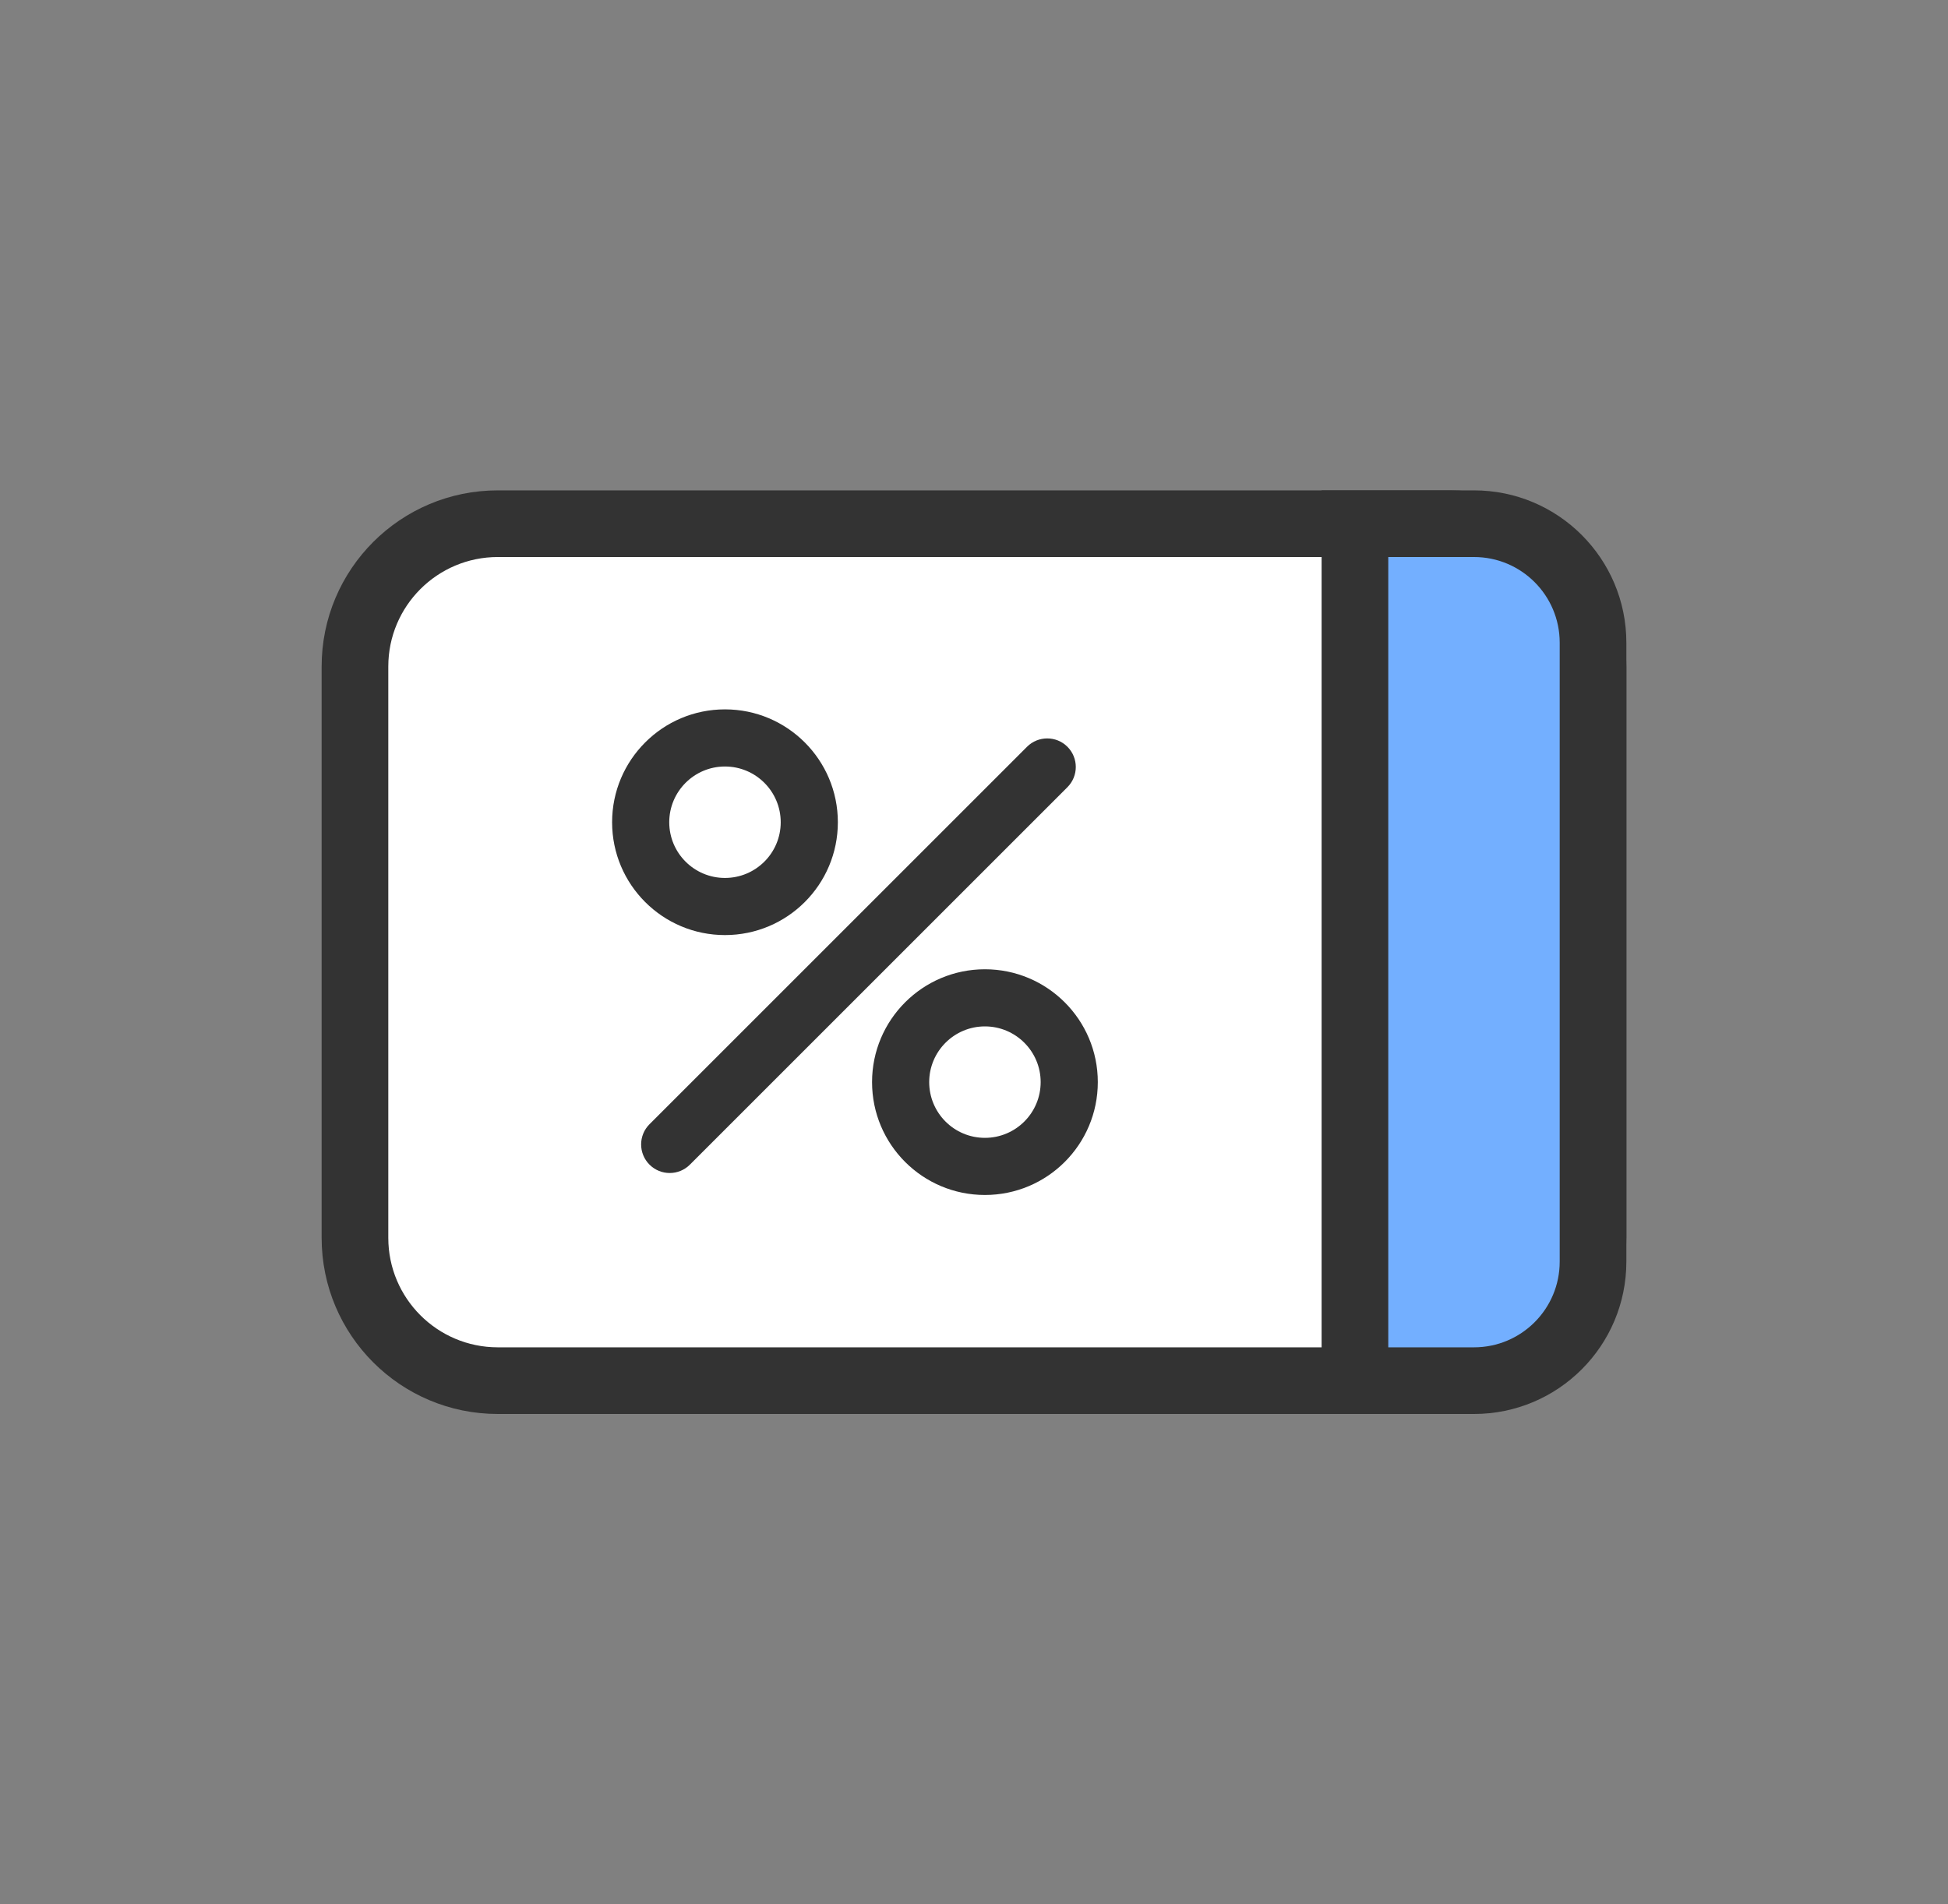 <svg width="45" height="44" viewBox="0 0 45 44" fill="none" xmlns="http://www.w3.org/2000/svg">
<rect x="0" y="0" width="45" height="44" fill="#808080" stroke="none"/>
<path d="M8.2 15.4C8.2 13.577 9.677 12.1 11.5 12.1H33.5C35.322 12.1 36.8 13.577 36.8 15.4V28.6C36.8 30.422 35.322 31.9 33.5 31.9H11.5C9.677 31.9 8.2 30.422 8.2 28.6V15.4Z" fill="white"/>
<path fill-rule="evenodd" clip-rule="evenodd" d="M7.43 15.4C7.43 13.152 9.252 11.33 11.5 11.33H33.5C35.748 11.33 37.57 13.152 37.57 15.4V28.6C37.57 30.848 35.748 32.67 33.5 32.67H11.5C9.252 32.67 7.43 30.848 7.43 28.6V15.4ZM11.5 12.87C10.103 12.87 8.97 14.003 8.97 15.4V28.6C8.97 29.997 10.103 31.13 11.5 31.13H33.5C34.897 31.13 36.03 29.997 36.03 28.6V15.4C36.03 14.003 34.897 12.87 33.5 12.87H11.5Z" fill="#333333"/>
<path d="M31.3 12.1H34.05C35.569 12.1 36.8 13.331 36.8 14.85V29.15C36.8 30.669 35.569 31.9 34.05 31.9H31.3V12.1Z" fill="#73AFFF"/>
<path fill-rule="evenodd" clip-rule="evenodd" d="M30.53 11.33H34.05C35.994 11.33 37.57 12.906 37.57 14.85V29.15C37.57 31.094 35.994 32.67 34.05 32.67H30.53V11.33ZM32.07 12.87V31.13H34.05C35.144 31.13 36.03 30.244 36.03 29.15V14.85C36.03 13.756 35.144 12.87 34.05 12.87H32.07Z" fill="#333333"/>
<path fill-rule="evenodd" clip-rule="evenodd" d="M16.747 17.71C16.037 17.71 15.46 18.287 15.46 18.998C15.46 19.709 16.037 20.285 16.747 20.285C17.458 20.285 18.035 19.709 18.035 18.998C18.035 18.287 17.458 17.71 16.747 17.71ZM14.14 18.998C14.14 17.558 15.308 16.39 16.747 16.39C18.187 16.39 19.355 17.558 19.355 18.998C19.355 20.439 18.187 21.605 16.747 21.605C15.308 21.605 14.14 20.439 14.14 18.998Z" fill="#333333"/>
<path fill-rule="evenodd" clip-rule="evenodd" d="M24.658 17.254C24.916 17.512 24.916 17.93 24.658 18.188L15.937 26.909C15.68 27.167 15.262 27.167 15.004 26.909C14.746 26.651 14.746 26.233 15.004 25.975L23.725 17.254C23.983 16.997 24.401 16.997 24.658 17.254Z" fill="#333333"/>
<path fill-rule="evenodd" clip-rule="evenodd" d="M22.752 23.715C22.042 23.715 21.465 24.292 21.465 25.002C21.465 25.714 22.041 26.29 22.752 26.29C23.463 26.29 24.04 25.714 24.04 25.002C24.04 24.292 23.463 23.715 22.752 23.715ZM20.145 25.002C20.145 23.563 21.313 22.395 22.752 22.395C24.192 22.395 25.36 23.563 25.36 25.002C25.36 26.444 24.192 27.61 22.752 27.61C21.313 27.61 20.145 26.444 20.145 25.002Z" fill="#333333"/>
</svg>
